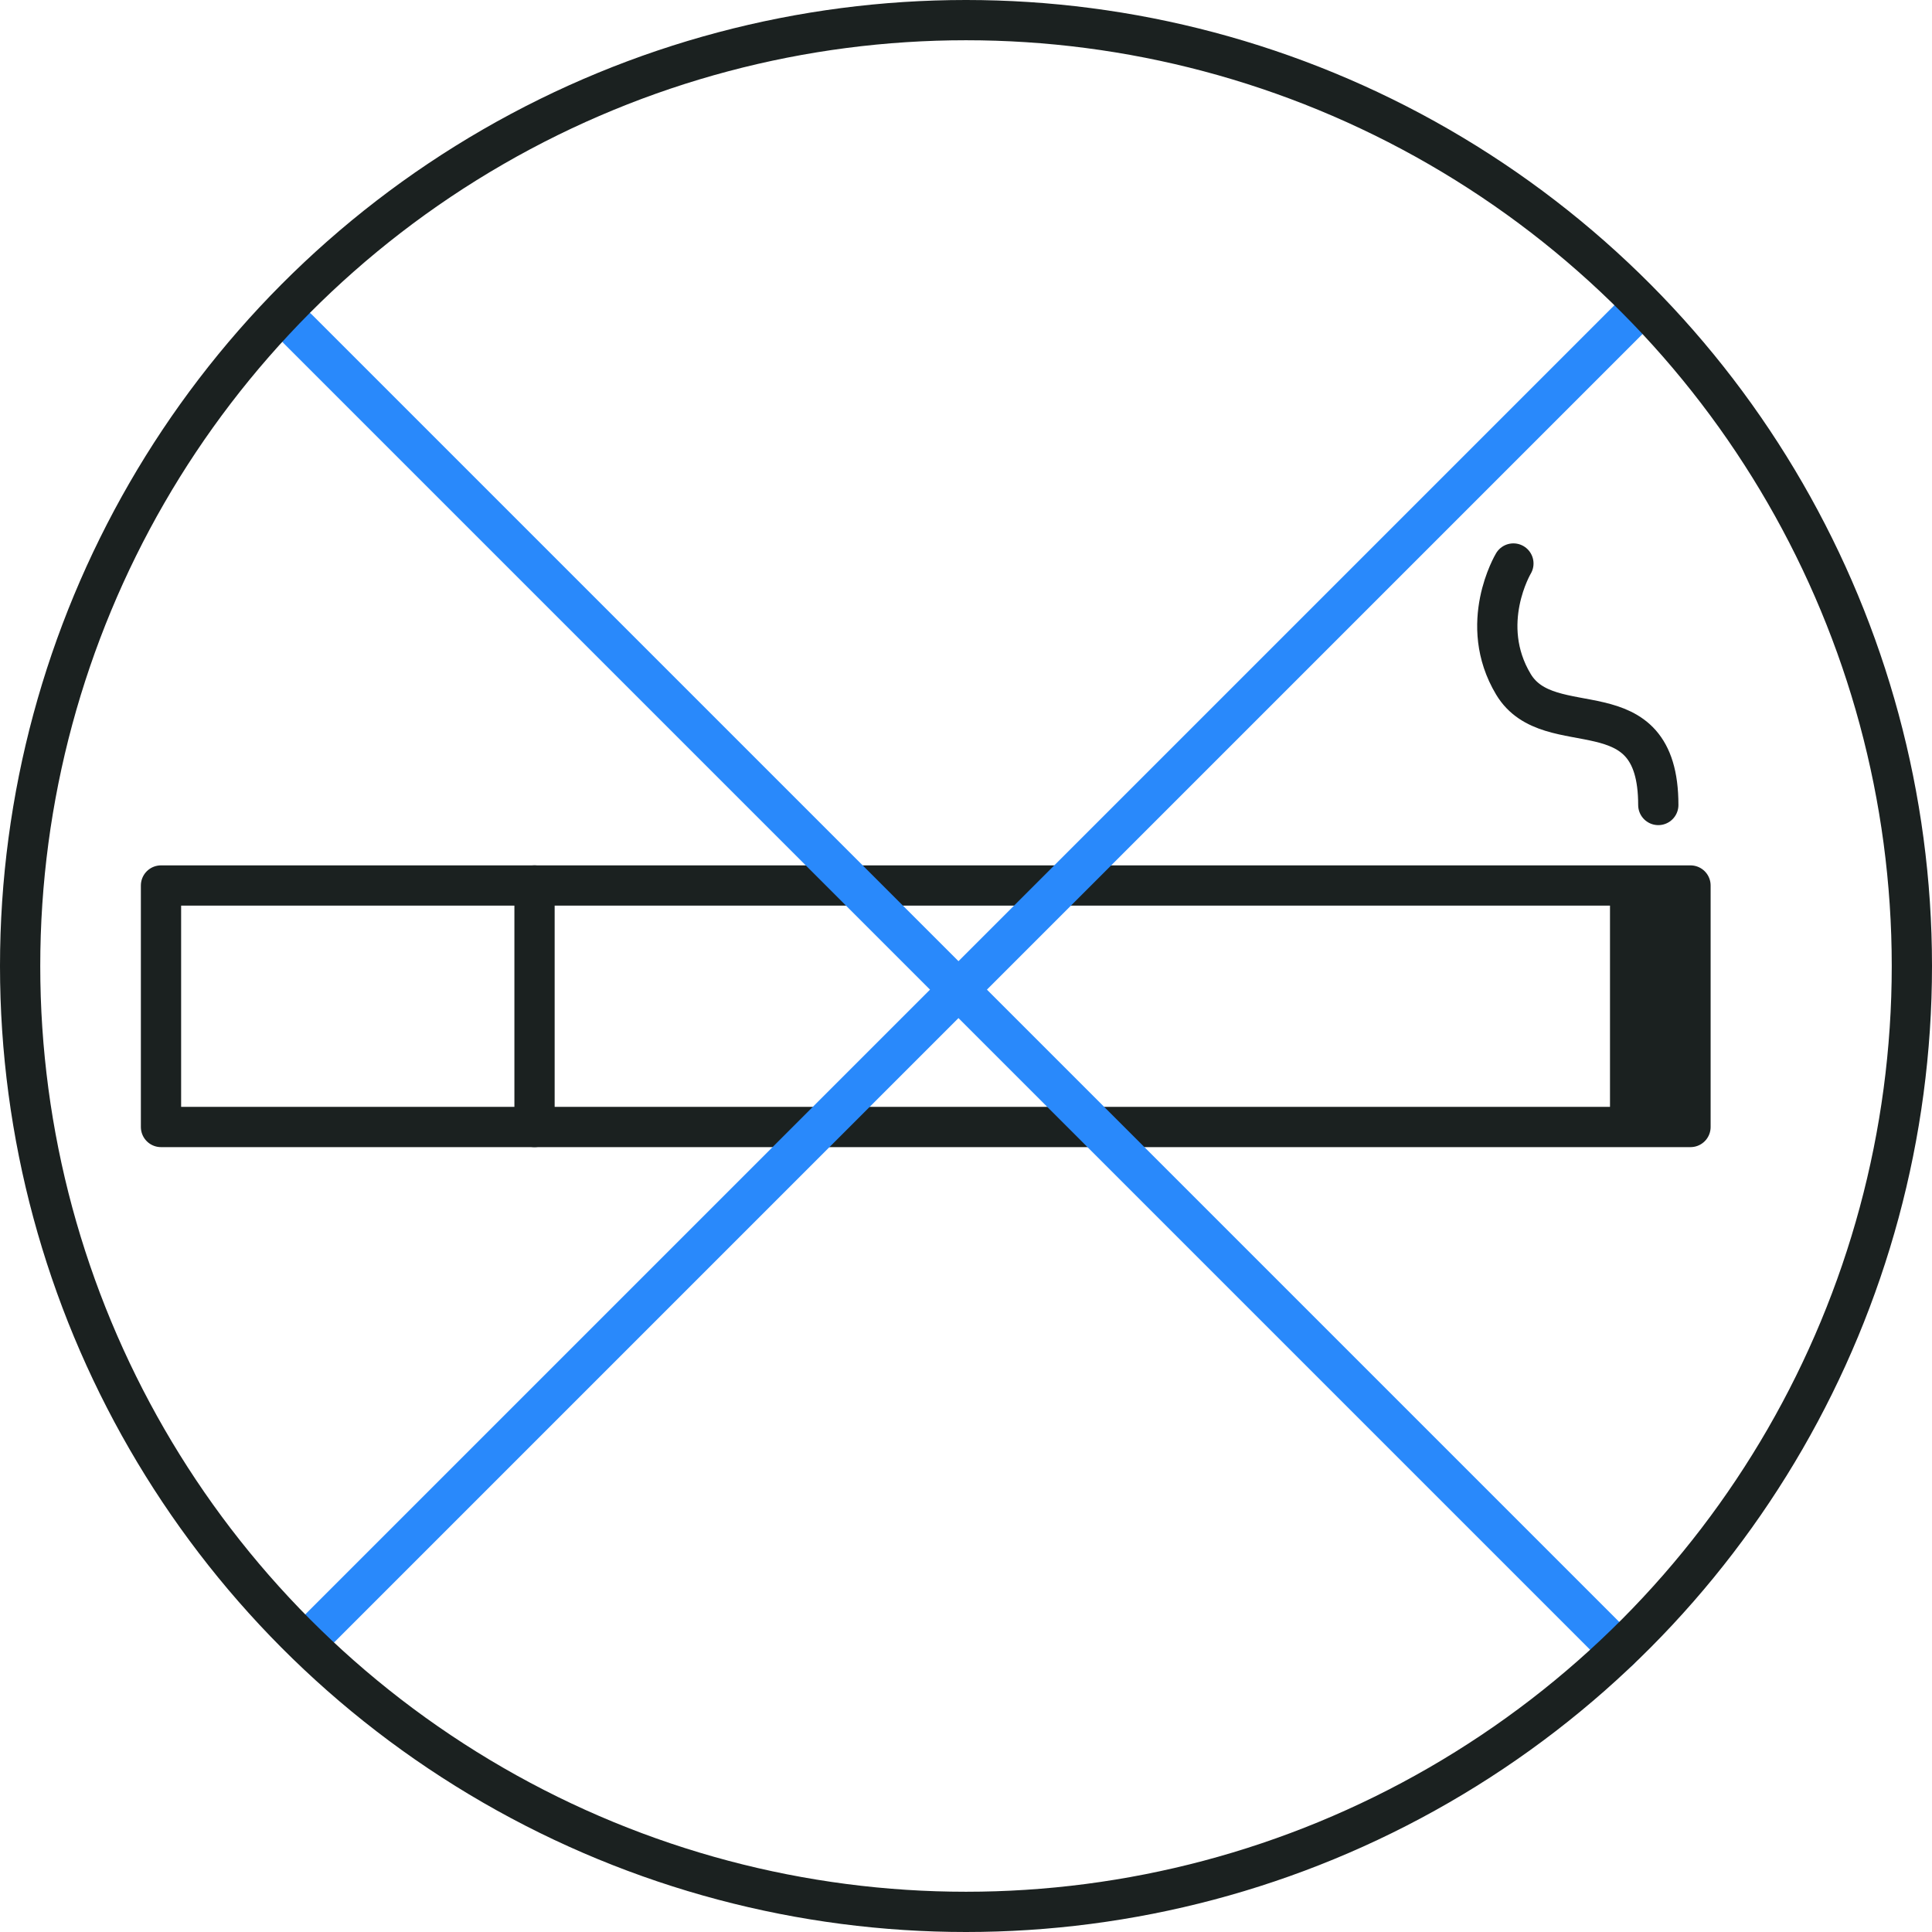 <svg width="24" height="24" viewBox="0 0 24 24" fill="none" xmlns="http://www.w3.org/2000/svg">
<path d="M6.64 11V14" stroke="#1B2120" stroke-width="0.5" stroke-linecap="round" stroke-linejoin="round"/>
<path d="M21 11H2V14H21V11Z" stroke="#1B2120" stroke-width="0.5" stroke-linecap="round" stroke-linejoin="round"/>
<rect x="20" y="11" width="1" height="3" fill="#1B2120"/>
<path d="M18.8 7C18.8 7 18.35 7.75 18.8 8.5C19.25 9.25 20.6 8.5 20.6 10" stroke="#1B2120" stroke-width="0.5" stroke-linecap="round" stroke-linejoin="round"/>
<path d="M20.113 20.5L3.7 4.087M3.987 20.213L20.4 3.8" stroke="#2989FB" stroke-width="0.5" stroke-linecap="round" stroke-linejoin="round"/>
<circle cx="12" cy="12" r="11.75" stroke="#1B2120" stroke-width="0.5"/>
</svg>
